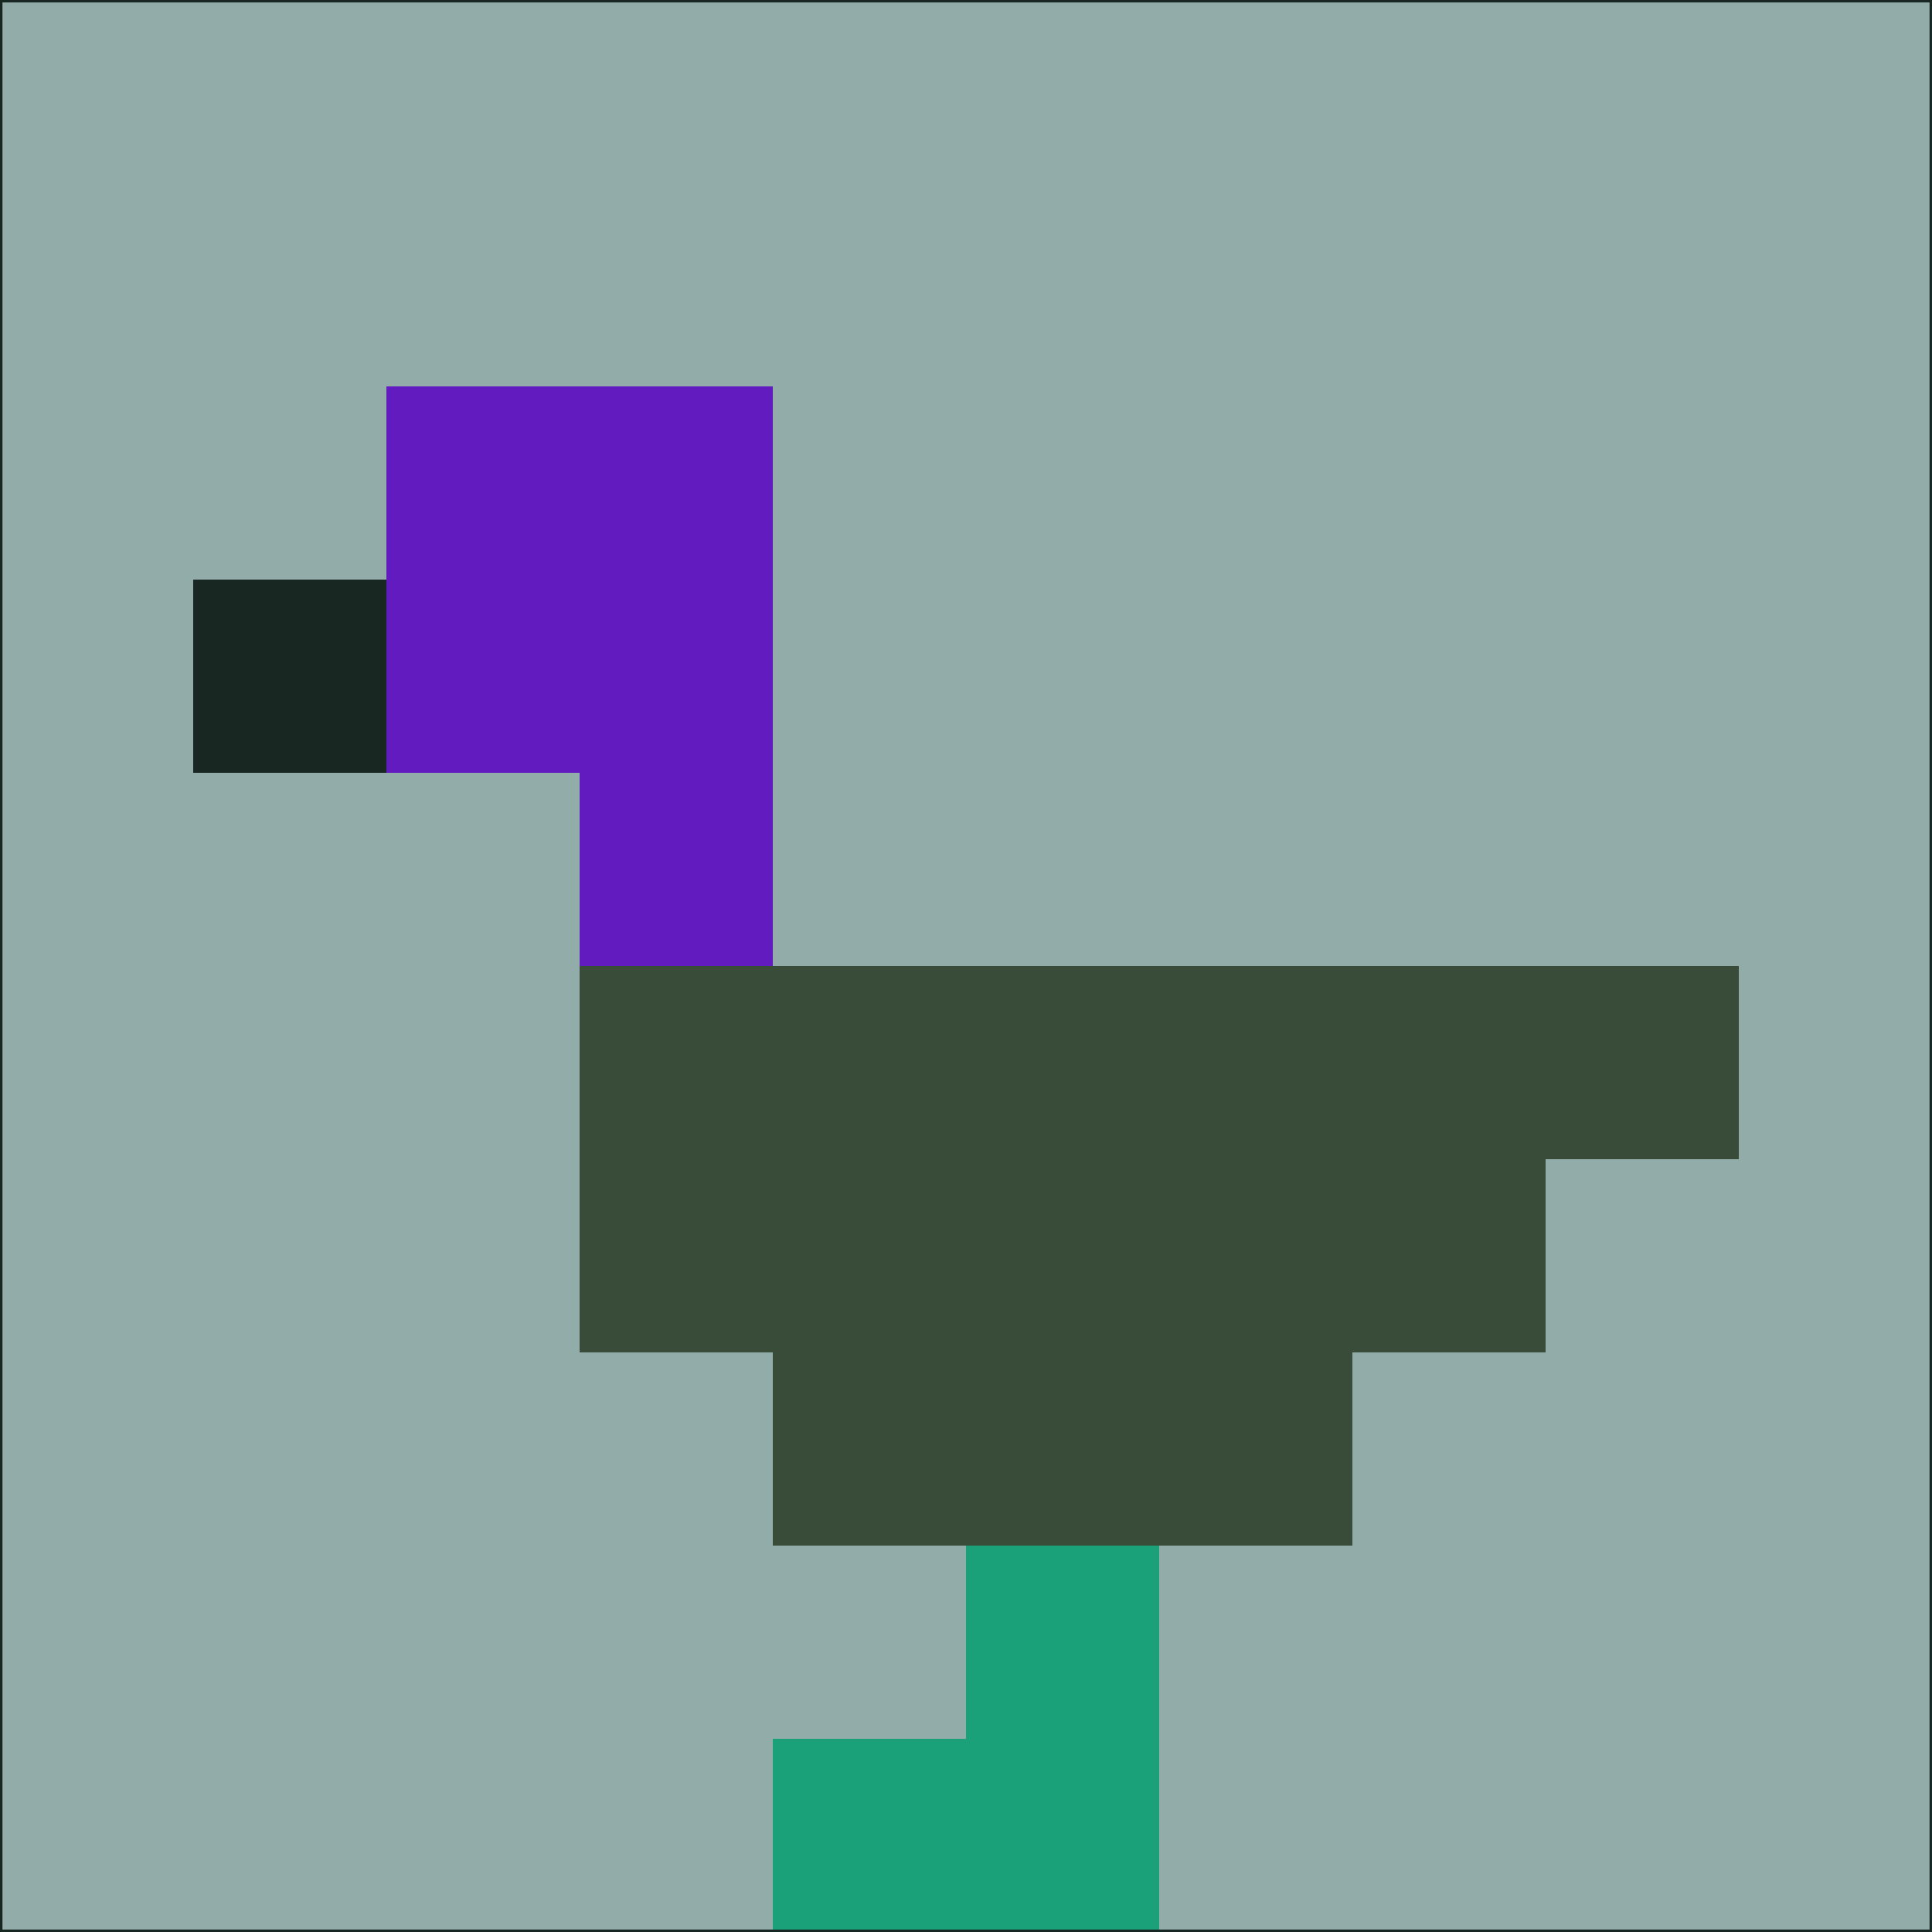 <svg xmlns="http://www.w3.org/2000/svg" version="1.1" width="785" height="785">
  <title>'goose-pfp-694263' by Dmitri Cherniak (Cyberpunk Edition)</title>
  <desc>
    seed=671046
    backgroundColor=#92acaa
    padding=20
    innerPadding=0
    timeout=500
    dimension=1
    border=false
    Save=function(){return n.handleSave()}
    frame=12

    Rendered at 2024-09-15T22:37:00.281Z
    Generated in 1ms
    Modified for Cyberpunk theme with new color scheme
  </desc>
  <defs/>
  <rect width="100%" height="100%" fill="#92acaa"/>
  <g>
    <g id="0-0">
      <rect x="0" y="0" height="785" width="785" fill="#92acaa"/>
      <g>
        <!-- Neon blue -->
        <rect id="0-0-2-2-2-2" x="157" y="157" width="157" height="157" fill="#611bbe"/>
        <rect id="0-0-3-2-1-4" x="235.5" y="157" width="78.5" height="314" fill="#611bbe"/>
        <!-- Electric purple -->
        <rect id="0-0-4-5-5-1" x="314" y="392.5" width="392.5" height="78.5" fill="#394c39"/>
        <rect id="0-0-3-5-5-2" x="235.5" y="392.5" width="392.5" height="157" fill="#394c39"/>
        <rect id="0-0-4-5-3-3" x="314" y="392.5" width="235.5" height="235.5" fill="#394c39"/>
        <!-- Neon pink -->
        <rect id="0-0-1-3-1-1" x="78.5" y="235.5" width="78.5" height="78.5" fill="#192722"/>
        <!-- Cyber yellow -->
        <rect id="0-0-5-8-1-2" x="392.5" y="628" width="78.5" height="157" fill="#1aa17a"/>
        <rect id="0-0-4-9-2-1" x="314" y="706.5" width="157" height="78.5" fill="#1aa17a"/>
      </g>
      <rect x="0" y="0" stroke="#192722" stroke-width="2" height="785" width="785" fill="none"/>
    </g>
  </g>
  <script xmlns=""/>
</svg>
